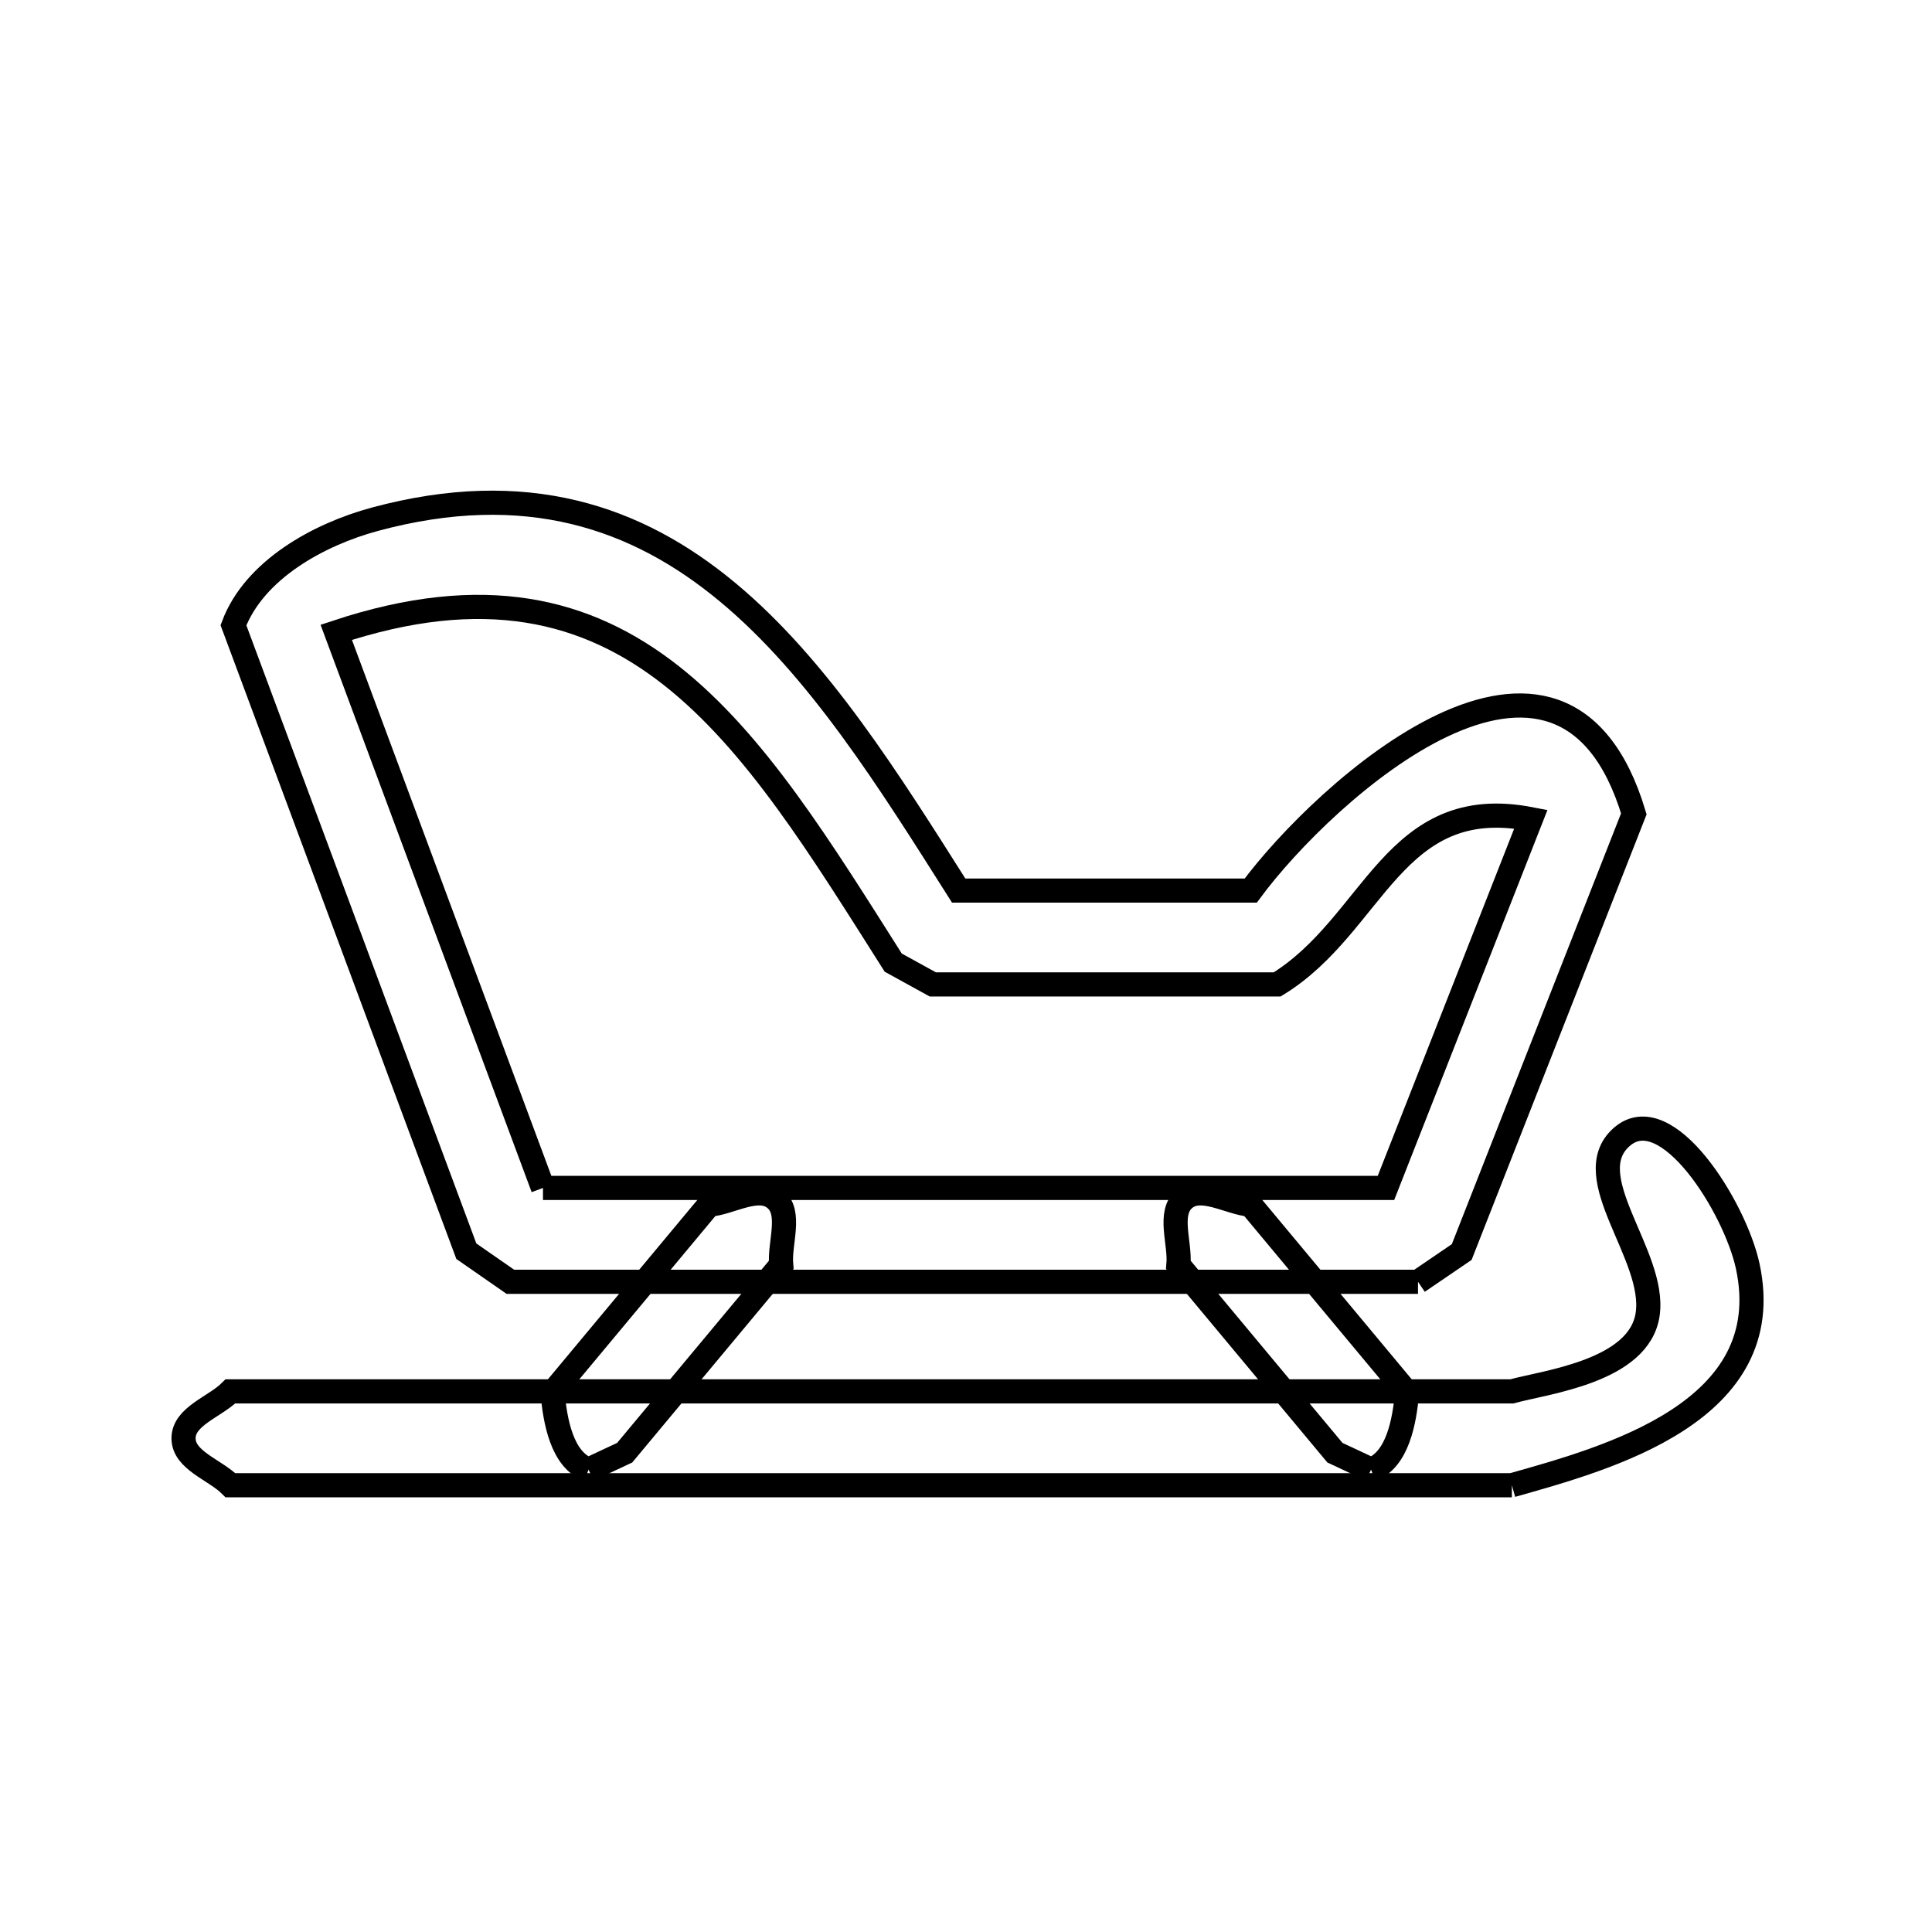 <svg xmlns="http://www.w3.org/2000/svg" viewBox="0.0 0.0 24.0 24.0" height="200px" width="200px"><path fill="none" stroke="black" stroke-width=".3" stroke-opacity="1.0"  filling="0" d="M6.745 14.757 L4.177 7.855 C6.009 7.246 7.292 7.568 8.341 8.394 C9.39 9.22 10.203 10.55 11.096 11.958 L11.096 11.958 C11.26 12.048 11.424 12.139 11.588 12.229 L15.865 12.229 C17.078 11.487 17.303 9.843 19.017 10.176 L17.217 14.757 L11.981 14.757 L6.745 14.757"></path>
<path fill="none" stroke="black" stroke-width=".3" stroke-opacity="1.0"  filling="0" d="M17.615 15.923 L11.977 15.923 L6.34 15.923 C6.158 15.796 5.975 15.669 5.793 15.543 L4.347 11.655 L2.9 7.767 C3.158 7.082 3.951 6.641 4.658 6.45 C6.532 5.945 7.915 6.42 9.044 7.361 C10.174 8.302 11.05 9.707 11.909 11.063 L15.537 11.063 C16.452 9.826 19.406 7.144 20.296 10.11 L18.158 15.553 C17.977 15.676 17.796 15.8 17.615 15.923 L17.615 15.923"></path>
<path fill="none" stroke="black" stroke-width=".3" stroke-opacity="1.0"  filling="0" d="M7.311 18.256 L7.311 18.256 C6.98 18.136 6.895 17.65 6.864 17.299 L8.808 14.966 C9.081 14.941 9.418 14.715 9.629 14.891 C9.84 15.067 9.679 15.439 9.704 15.713 L7.76 18.046 C7.61 18.116 7.461 18.186 7.311 18.256 L7.311 18.256"></path>
<path fill="none" stroke="black" stroke-width=".3" stroke-opacity="1.0"  filling="0" d="M17.032 18.256 L17.032 18.256 C16.882 18.186 16.733 18.116 16.583 18.046 L14.639 15.713 C14.664 15.439 14.503 15.067 14.714 14.891 C14.925 14.715 15.262 14.941 15.535 14.966 L17.479 17.299 C17.448 17.65 17.363 18.136 17.032 18.256 L17.032 18.256"></path>
<path fill="none" stroke="black" stroke-width=".3" stroke-opacity="1.0"  filling="0" d="M18.781 18.45 L13.475 18.45 L8.169 18.45 L2.863 18.45 C2.669 18.256 2.28 18.142 2.28 17.867 C2.28 17.592 2.669 17.478 2.863 17.284 L8.169 17.284 L13.475 17.284 L18.781 17.284 C19.207 17.167 20.366 17.034 20.468 16.325 C20.574 15.592 19.589 14.619 20.143 14.126 C20.701 13.63 21.553 14.998 21.711 15.729 C22.1 17.539 19.976 18.113 18.781 18.45 L18.781 18.45"></path></svg>